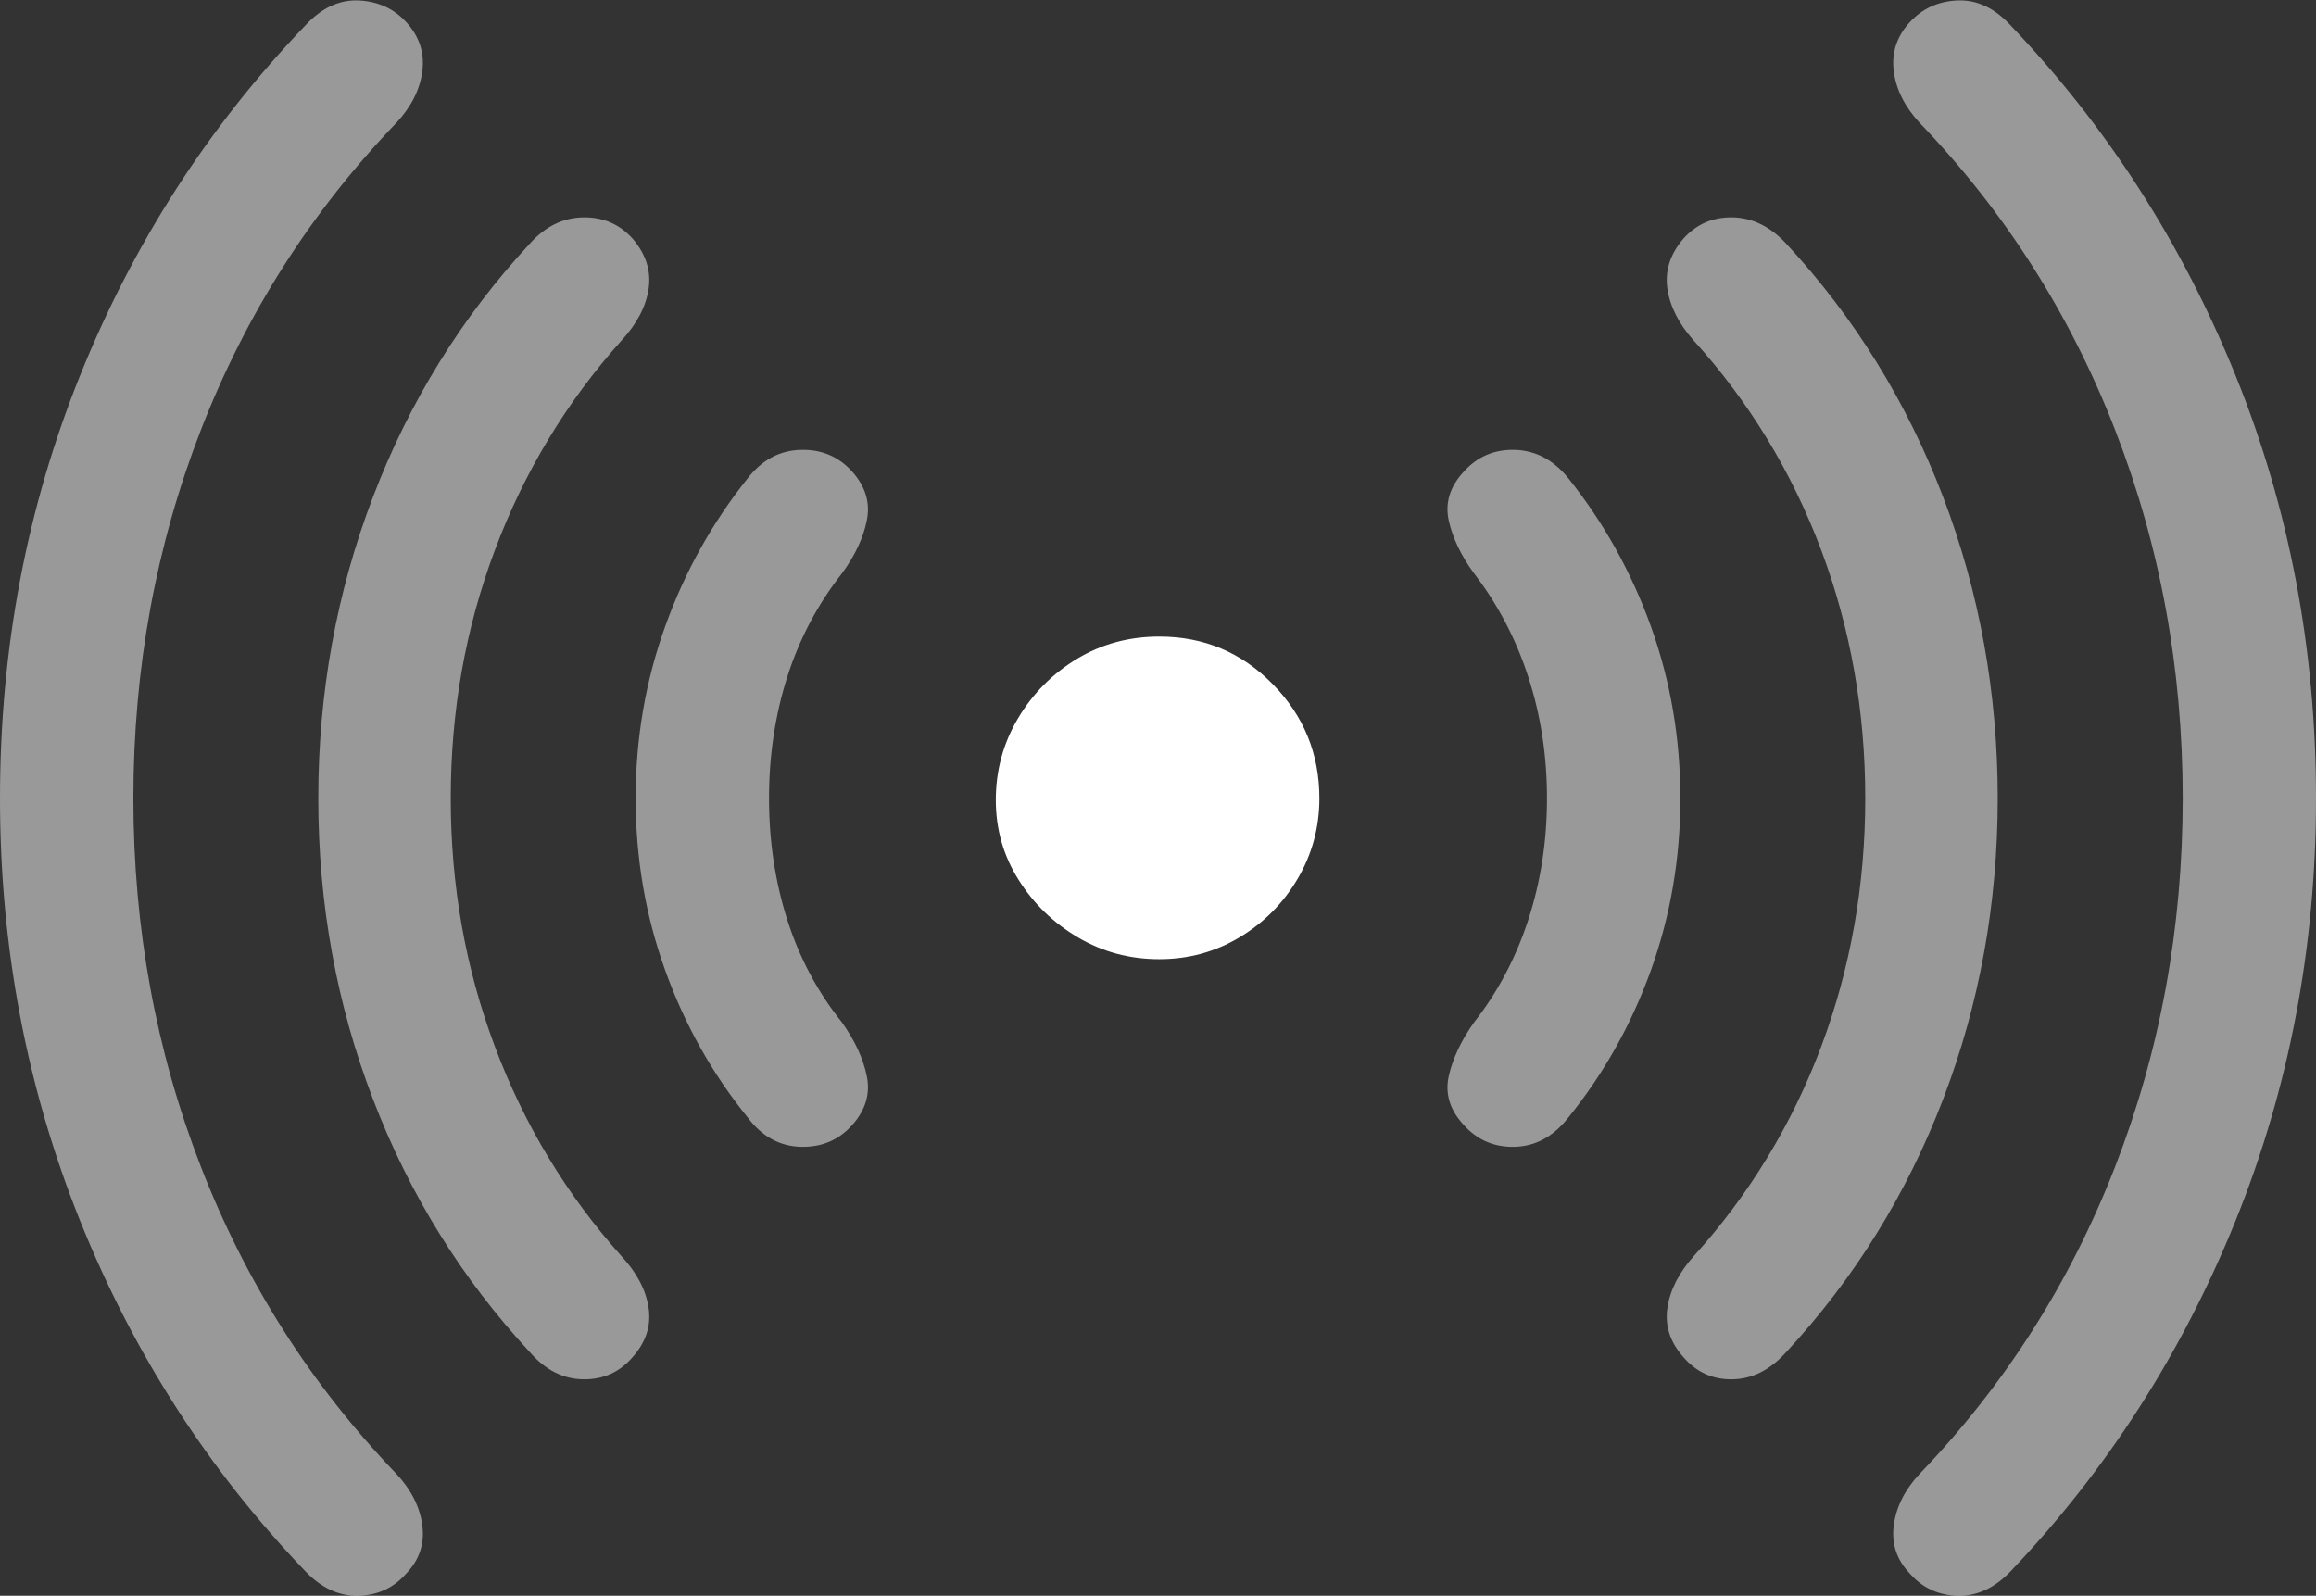 <?xml version="1.0" encoding="UTF-8"?>
<!--Generator: Apple Native CoreSVG 175.5-->
<!DOCTYPE svg
PUBLIC "-//W3C//DTD SVG 1.1//EN"
       "http://www.w3.org/Graphics/SVG/1.1/DTD/svg11.dtd">
<svg version="1.1" xmlns="http://www.w3.org/2000/svg" xmlns:xlink="http://www.w3.org/1999/xlink" width="25.439" height="17.53">
 <rect width="100%" height="100%" fill="#333333" stroke="none"/>
 <g>
  <rect height="17.53" opacity="0" width="25.439" x="0" y="0"/>
  <path d="M10.938 8.789Q10.938 9.268 11.187 9.663Q11.435 10.059 11.841 10.298Q12.246 10.537 12.734 10.537Q13.213 10.537 13.613 10.298Q14.014 10.059 14.253 9.654Q14.492 9.248 14.492 8.77Q14.492 8.037 13.979 7.515Q13.467 6.993 12.734 6.993Q12.236 6.993 11.831 7.237Q11.426 7.481 11.182 7.891Q10.938 8.301 10.938 8.789Z" fill="#ffffff"/>
  <path d="M6.982 8.77Q6.982 9.756 7.305 10.655Q7.627 11.553 8.213 12.276Q8.447 12.588 8.794 12.598Q9.141 12.608 9.365 12.354Q9.58 12.11 9.521 11.822Q9.463 11.534 9.248 11.231Q8.848 10.733 8.647 10.103Q8.447 9.473 8.447 8.77Q8.447 8.067 8.647 7.437Q8.848 6.807 9.248 6.299Q9.463 6.006 9.521 5.718Q9.58 5.43 9.365 5.186Q9.141 4.932 8.794 4.942Q8.447 4.952 8.213 5.254Q7.627 5.987 7.305 6.885Q6.982 7.784 6.982 8.77ZM18.457 8.77Q18.457 7.784 18.135 6.885Q17.812 5.987 17.227 5.254Q16.982 4.952 16.641 4.942Q16.299 4.932 16.074 5.186Q15.85 5.43 15.913 5.718Q15.977 6.006 16.191 6.299Q16.582 6.807 16.787 7.437Q16.992 8.067 16.992 8.77Q16.992 9.473 16.787 10.103Q16.582 10.733 16.191 11.231Q15.977 11.534 15.913 11.822Q15.85 12.11 16.074 12.354Q16.299 12.608 16.641 12.598Q16.982 12.588 17.227 12.276Q17.812 11.553 18.135 10.655Q18.457 9.756 18.457 8.77Z" fill="rgba(255,255,255,0.5)"/>
  <path d="M3.496 8.77Q3.496 10.508 4.097 12.075Q4.697 13.643 5.82 14.854Q6.074 15.147 6.406 15.152Q6.738 15.157 6.953 14.903Q7.168 14.659 7.124 14.366Q7.08 14.073 6.826 13.799Q5.918 12.784 5.435 11.495Q4.951 10.205 4.951 8.77Q4.951 7.334 5.435 6.045Q5.918 4.756 6.826 3.741Q7.08 3.467 7.124 3.174Q7.168 2.881 6.953 2.627Q6.738 2.383 6.406 2.388Q6.074 2.393 5.82 2.676Q4.697 3.887 4.097 5.459Q3.496 7.032 3.496 8.77ZM21.943 8.77Q21.943 7.032 21.343 5.459Q20.742 3.887 19.619 2.676Q19.355 2.393 19.028 2.388Q18.701 2.383 18.486 2.627Q18.271 2.881 18.315 3.174Q18.359 3.467 18.604 3.741Q19.521 4.756 20.005 6.045Q20.488 7.334 20.488 8.77Q20.488 10.205 20.005 11.495Q19.521 12.784 18.604 13.799Q18.359 14.073 18.315 14.366Q18.271 14.659 18.486 14.903Q18.701 15.157 19.028 15.152Q19.355 15.147 19.619 14.854Q20.742 13.643 21.343 12.075Q21.943 10.508 21.943 8.77Z" fill="rgba(255,255,255,0.5)"/>
  <path d="M0 8.77Q0 11.221 0.879 13.409Q1.758 15.596 3.359 17.266Q3.623 17.539 3.94 17.53Q4.258 17.52 4.463 17.285Q4.678 17.061 4.639 16.758Q4.6 16.455 4.355 16.192Q2.949 14.727 2.207 12.818Q1.465 10.909 1.465 8.77Q1.465 6.631 2.207 4.722Q2.949 2.813 4.355 1.348Q4.6 1.084 4.639 0.782Q4.678 0.479 4.463 0.244Q4.258 0.02 3.94 0.005Q3.623-0.009 3.359 0.274Q1.758 1.944 0.879 4.126Q0 6.309 0 8.77ZM25.439 8.77Q25.439 6.309 24.556 4.126Q23.672 1.944 22.08 0.274Q21.816-0.009 21.499 0.005Q21.182 0.02 20.977 0.244Q20.762 0.479 20.801 0.782Q20.84 1.084 21.084 1.348Q22.49 2.813 23.232 4.722Q23.975 6.631 23.975 8.77Q23.975 10.909 23.232 12.818Q22.49 14.727 21.084 16.192Q20.84 16.455 20.801 16.758Q20.762 17.061 20.977 17.285Q21.182 17.52 21.499 17.53Q21.816 17.539 22.08 17.266Q23.672 15.596 24.556 13.409Q25.439 11.221 25.439 8.77Z" fill="rgba(255,255,255,0.5)"/>
 </g>
</svg>
